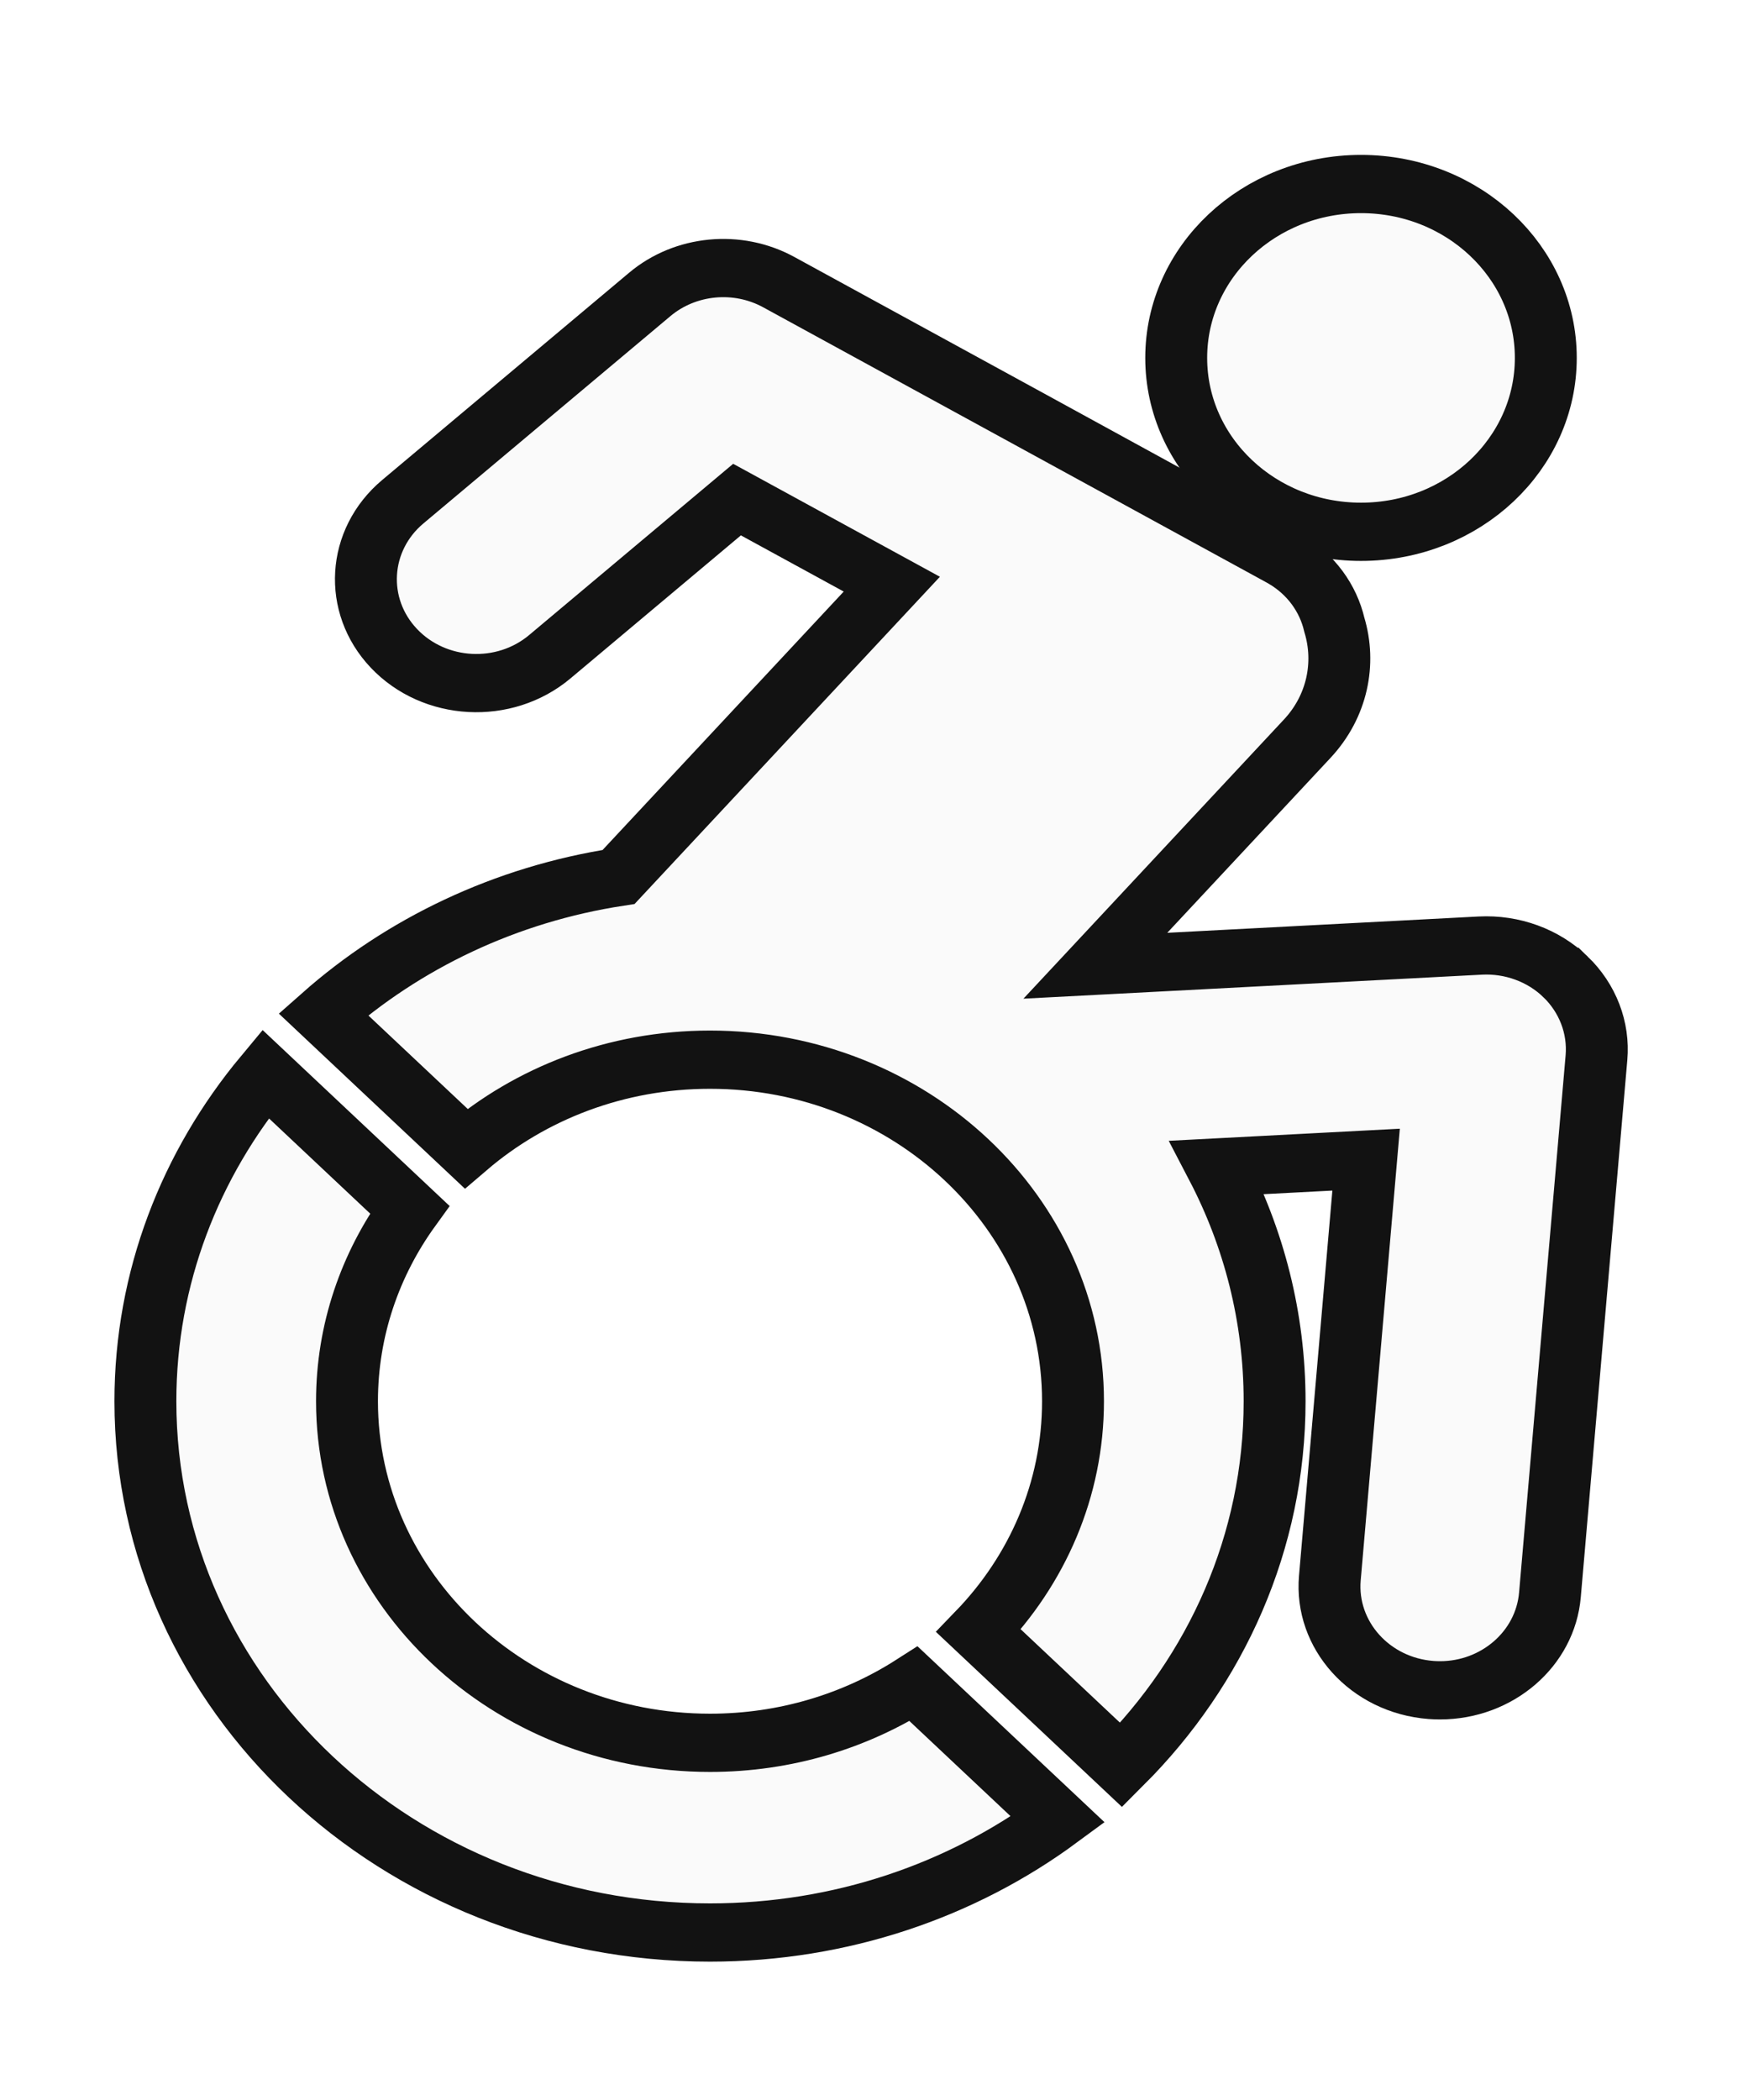 <?xml version="1.0" encoding="UTF-8" standalone="no"?>
<!-- Created with Inkscape (http://www.inkscape.org/) -->

<svg
   xmlns:dc="http://purl.org/dc/elements/1.1/"
   xmlns:cc="http://creativecommons.org/ns#"
   xmlns:rdf="http://www.w3.org/1999/02/22-rdf-syntax-ns#"
   xmlns:svg="http://www.w3.org/2000/svg"
   xmlns="http://www.w3.org/2000/svg"
   xmlns:sodipodi="http://sodipodi.sourceforge.net/DTD/sodipodi-0.dtd"
   xmlns:inkscape="http://www.inkscape.org/namespaces/inkscape"
   width="143.78mm"
   height="173.228mm"
   viewBox="0 0 143.78 173.228"
   version="1.1"
   id="svg8"
   inkscape:version="0.92.1 r15371"
   sodipodi:docname="accessible.svg">
  <defs
     id="defs2">
    <filter
       style="color-interpolation-filters:sRGB"
       inkscape:label="Drop Shadow"
       id="filter4566">
      <feFlood
         flood-opacity="0.498"
         flood-color="rgb(0,0,0)"
         result="flood"
         id="feFlood4556" />
      <feComposite
         in="flood"
         in2="SourceGraphic"
         operator="in"
         result="composite1"
         id="feComposite4558" />
      <feGaussianBlur
         in="composite1"
         stdDeviation="2.6"
         result="blur"
         id="feGaussianBlur4560" />
      <feOffset
         dx="0.3"
         dy="3.4"
         result="offset"
         id="feOffset4562" />
      <feComposite
         in="SourceGraphic"
         in2="offset"
         operator="over"
         result="composite2"
         id="feComposite4564" />
    </filter>
  </defs>
  <sodipodi:namedview
     id="base"
     pagecolor="#ffffff"
     bordercolor="#666666"
     borderopacity="1.0"
     inkscape:pageopacity="0.0"
     inkscape:pageshadow="2"
     inkscape:zoom="0.7"
     inkscape:cx="5.96678"
     inkscape:cy="252.49004"
     inkscape:document-units="mm"
     inkscape:current-layer="layer1"
     showgrid="false"
     inkscape:window-width="1920"
     inkscape:window-height="986"
     inkscape:window-x="-11"
     inkscape:window-y="-11"
     inkscape:window-maximized="1" />
  <g
     inkscape:label="Layer 1"
     inkscape:groupmode="layer"
     id="layer1"
     style="display:inline"
     transform="translate(-35.61,-102.886)">
    <g
       id="g4505"
       transform="matrix(0.237,0,0,0.223,-32.876,100.734)"
       style="fill:#fafafa;fill-opacity:1;stroke:#121212;stroke-width:21.545;stroke-linecap:round;stroke-miterlimit:3.9;stroke-dasharray:none;stroke-opacity:1;paint-order:stroke markers fill;filter:url(#filter4566)">
      <path
         id="path4499"
         d="M 833.556,367.574 C 825.803,359.619 814.97,355.419 803.9,356.025 l -133.981,7.458 73.733,-83.975 c 10.504,-11.962 13.505,-27.908 9.444,-42.157 -2.143,-9.764 -8.056,-18.648 -17.14,-24.324 -0.279,-0.199 -176.247,-102.423 -176.247,-102.423 -14.369,-8.347 -32.475,-6.508 -44.875,4.552 l -85.958,76.676 c -15.837,14.126 -17.224,38.416 -3.097,54.254 14.128,15.836 38.419,17.227 54.255,3.096 l 65.168,-58.131 53.874,31.285 -95.096,108.305 c -39.433,6.431 -74.913,24.602 -102.765,50.801 l 49.66,49.66 c 22.449,-20.412 52.256,-32.871 84.918,-32.871 69.667,0 126.346,56.68 126.346,126.348 0,32.662 -12.459,62.467 -32.869,84.916 l 49.657,49.66 c 33.08,-35.166 53.382,-82.484 53.382,-134.576 0,-31.035 -7.205,-60.384 -20.016,-86.482 l 51.861,-2.889 -12.616,154.75 c -1.725,21.152 14.027,39.695 35.18,41.422 1.059,0.086 2.116,0.127 3.163,0.127 19.806,0 36.621,-15.219 38.257,-35.306 l 16.193,-198.685 c 0.904,-11.071 -3.026,-21.989 -10.775,-29.942 z"
         inkscape:connector-curvature="0"
         style="fill:#fafafa;fill-opacity:1;stroke:#121212;stroke-width:21.545;stroke-linecap:round;stroke-miterlimit:3.9;stroke-dasharray:none;stroke-opacity:1;paint-order:stroke markers fill" />
      <path
         id="path4501"
         d="m 762.384,202.965 c 35.523,0 64.317,-28.797 64.317,-64.322 0,-35.523 -28.794,-64.323 -64.317,-64.323 -35.527,0 -64.323,28.8 -64.323,64.323 0,35.525 28.795,64.322 64.323,64.322 z"
         inkscape:connector-curvature="0"
         style="fill:#fafafa;fill-opacity:1;stroke:#121212;stroke-width:21.545;stroke-linecap:round;stroke-miterlimit:3.9;stroke-dasharray:none;stroke-opacity:1;paint-order:stroke markers fill" />
      <path
         id="path4503"
         d="m 535.794,650.926 c -69.668,0 -126.348,-56.68 -126.348,-126.348 0,-26.256 8.056,-50.66 21.817,-70.887 l -50.196,-50.195 c -26.155,33.377 -41.791,75.393 -41.791,121.082 0,108.535 87.983,196.517 196.518,196.517 45.691,0 87.703,-15.636 121.079,-41.792 L 606.678,629.11 c -20.226,13.757 -44.63,21.816 -70.884,21.816 z"
         inkscape:connector-curvature="0"
         style="fill:#fafafa;fill-opacity:1;stroke:#121212;stroke-width:21.545;stroke-linecap:round;stroke-miterlimit:3.9;stroke-dasharray:none;stroke-opacity:1;paint-order:stroke markers fill" />
    </g>
    <g
       transform="matrix(0.223,0,0,0.225,-29.746,100.989)"
       id="g4564" />
  </g>
  <g
     inkscape:groupmode="layer"
     id="layer2"
     inkscape:label="Layer 2"
     transform="translate(-35.61,-102.886)" />
</svg>

